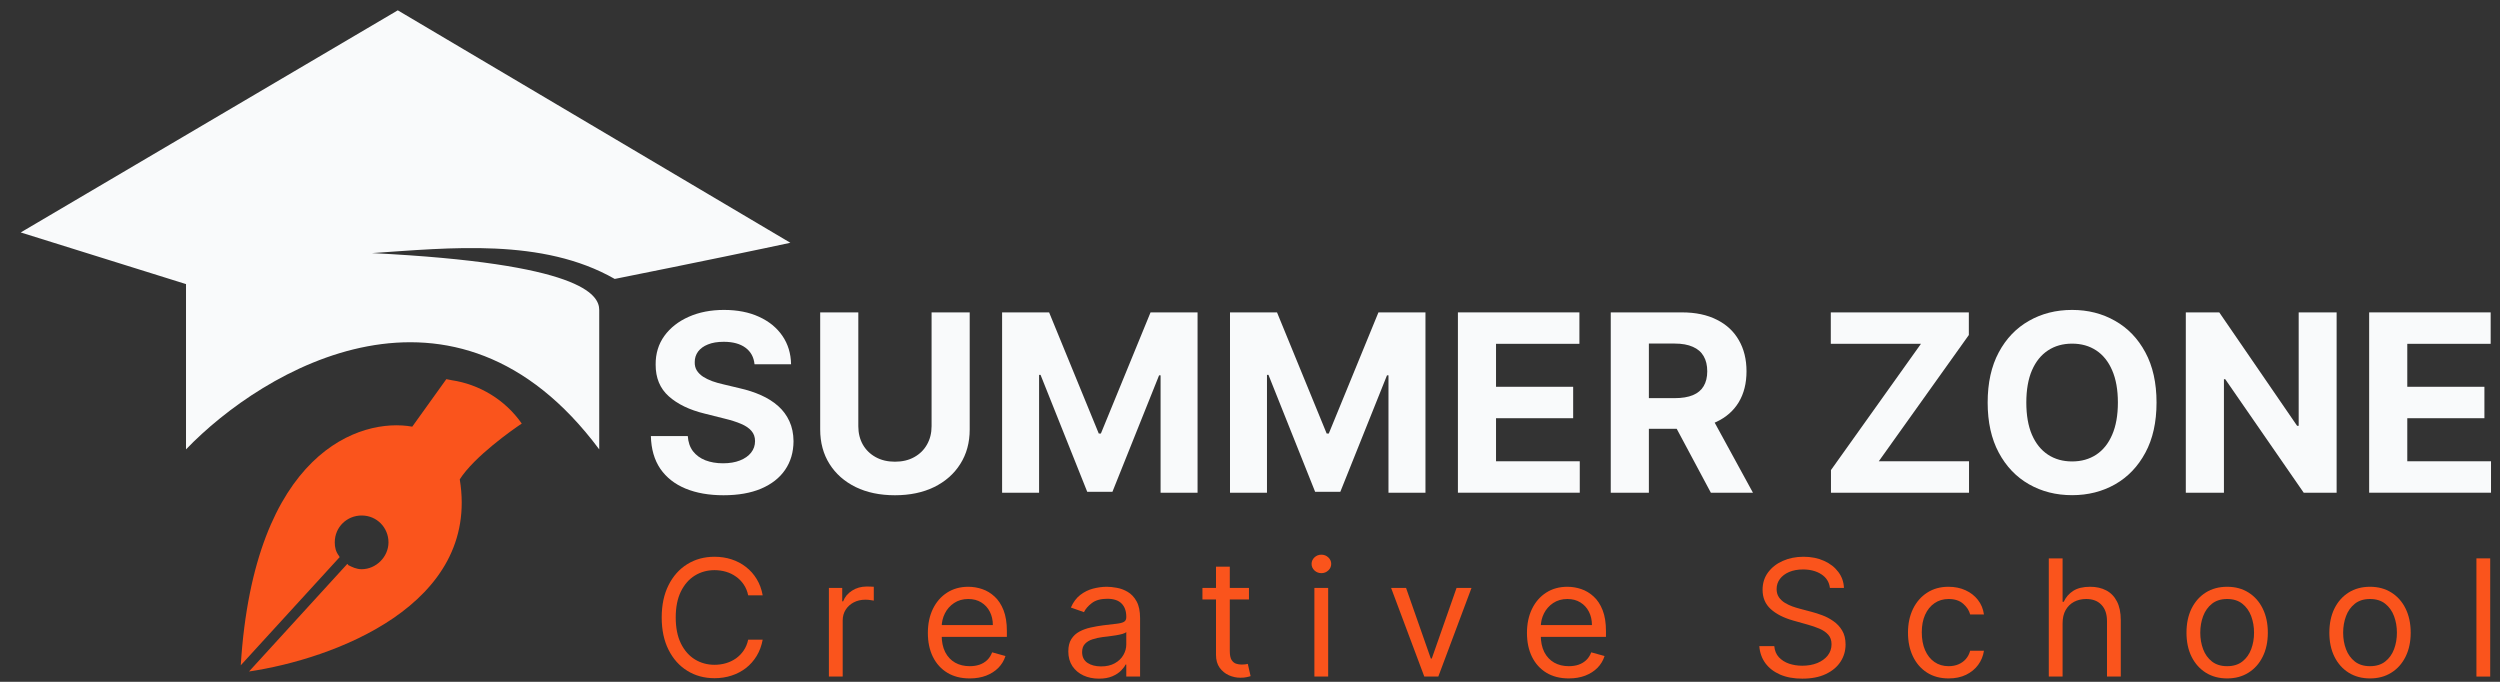 <svg width="220" height="60" viewBox="0 0 220 60" fill="none" xmlns="http://www.w3.org/2000/svg">
<rect x="0" y="0" width="220" height="60" fill="#333333" stroke="none"/>
<path d="M66.398 32.053C66.336 31.428 66.07 30.943 65.6 30.597C65.13 30.251 64.492 30.078 63.686 30.078C63.138 30.078 62.676 30.155 62.299 30.31C61.922 30.46 61.633 30.669 61.431 30.938C61.235 31.206 61.137 31.511 61.137 31.852C61.127 32.136 61.186 32.384 61.315 32.596C61.449 32.808 61.633 32.991 61.865 33.146C62.097 33.296 62.366 33.427 62.671 33.541C62.976 33.65 63.301 33.742 63.647 33.82L65.073 34.161C65.765 34.316 66.4 34.522 66.979 34.781C67.557 35.039 68.058 35.357 68.482 35.734C68.905 36.111 69.233 36.555 69.466 37.066C69.703 37.578 69.825 38.164 69.83 38.825C69.825 39.796 69.577 40.638 69.086 41.351C68.601 42.059 67.898 42.609 66.979 43.001C66.064 43.389 64.962 43.582 63.67 43.582C62.389 43.582 61.274 43.386 60.323 42.993C59.378 42.601 58.639 42.02 58.107 41.25C57.581 40.475 57.304 39.517 57.278 38.376H60.525C60.561 38.908 60.713 39.352 60.982 39.708C61.256 40.06 61.62 40.326 62.074 40.506C62.534 40.682 63.053 40.77 63.632 40.77C64.2 40.77 64.693 40.687 65.112 40.522C65.535 40.357 65.863 40.127 66.096 39.832C66.328 39.538 66.444 39.2 66.444 38.817C66.444 38.461 66.338 38.161 66.126 37.919C65.92 37.676 65.615 37.469 65.212 37.299C64.814 37.128 64.326 36.973 63.748 36.834L62.02 36.4C60.682 36.075 59.626 35.566 58.851 34.874C58.076 34.181 57.691 33.249 57.697 32.077C57.691 31.116 57.947 30.277 58.464 29.559C58.986 28.841 59.701 28.28 60.61 27.877C61.519 27.474 62.552 27.273 63.709 27.273C64.887 27.273 65.915 27.474 66.793 27.877C67.676 28.28 68.363 28.841 68.854 29.559C69.344 30.277 69.598 31.108 69.613 32.053H66.398Z" fill="#F9FAFB"/>
<path d="M81.979 27.49H85.334V37.795C85.334 38.952 85.057 39.964 84.504 40.832C83.957 41.7 83.19 42.376 82.203 42.862C81.217 43.342 80.067 43.582 78.755 43.582C77.438 43.582 76.287 43.342 75.3 42.862C74.313 42.376 73.546 41.7 72.999 40.832C72.451 39.964 72.177 38.952 72.177 37.795V27.49H75.532V37.508C75.532 38.112 75.664 38.65 75.927 39.12C76.196 39.59 76.573 39.959 77.059 40.227C77.544 40.496 78.11 40.63 78.755 40.63C79.406 40.63 79.972 40.496 80.452 40.227C80.938 39.959 81.312 39.59 81.576 39.12C81.844 38.65 81.979 38.112 81.979 37.508V27.49Z" fill="#F9FAFB"/>
<path d="M88.185 27.49H92.322L96.692 38.151H96.878L101.248 27.49H105.385V43.358H102.131V33.03H101.999L97.893 43.28H95.677L91.57 32.991H91.439V43.358H88.185V27.49Z" fill="#F9FAFB"/>
<path d="M108.24 27.49H112.377L116.747 38.151H116.933L121.303 27.49H125.441V43.358H122.186V33.03H122.055L117.948 43.28H115.732L111.626 32.991H111.494V43.358H108.24V27.49Z" fill="#F9FAFB"/>
<path d="M128.296 43.358V27.49H138.988V30.256H131.65V34.037H138.438V36.803H131.65V40.592H139.019V43.358H128.296Z" fill="#F9FAFB"/>
<path d="M141.746 43.358V27.49H148.006C149.205 27.49 150.227 27.704 151.074 28.133C151.927 28.556 152.575 29.158 153.019 29.938C153.468 30.713 153.693 31.625 153.693 32.673C153.693 33.727 153.466 34.633 153.011 35.393C152.557 36.147 151.898 36.725 151.036 37.128C150.178 37.531 149.14 37.733 147.921 37.733H143.729V35.036H147.379C148.019 35.036 148.551 34.949 148.975 34.773C149.398 34.597 149.713 34.334 149.92 33.983C150.132 33.631 150.238 33.195 150.238 32.673C150.238 32.146 150.132 31.702 149.92 31.341C149.713 30.979 149.396 30.705 148.967 30.519C148.543 30.328 148.009 30.233 147.363 30.233H145.101V43.358H141.746ZM150.315 36.137L154.259 43.358H150.555L146.697 36.137H150.315Z" fill="#F9FAFB"/>
<path d="M161.125 43.358V41.366L169.044 30.256H161.11V27.49H173.258V29.481L165.332 40.592H173.274V43.358H161.125Z" fill="#F9FAFB"/>
<path d="M189.775 35.424C189.775 37.154 189.447 38.626 188.791 39.84C188.14 41.054 187.252 41.981 186.126 42.622C185.005 43.257 183.744 43.575 182.345 43.575C180.935 43.575 179.669 43.254 178.548 42.614C177.427 41.973 176.541 41.046 175.891 39.832C175.24 38.618 174.914 37.149 174.914 35.424C174.914 33.693 175.24 32.221 175.891 31.008C176.541 29.794 177.427 28.869 178.548 28.234C179.669 27.593 180.935 27.273 182.345 27.273C183.744 27.273 185.005 27.593 186.126 28.234C187.252 28.869 188.14 29.794 188.791 31.008C189.447 32.221 189.775 33.693 189.775 35.424ZM186.374 35.424C186.374 34.303 186.206 33.358 185.87 32.588C185.539 31.818 185.072 31.235 184.468 30.837C183.863 30.439 183.156 30.24 182.345 30.24C181.534 30.24 180.826 30.439 180.222 30.837C179.617 31.235 179.147 31.818 178.812 32.588C178.481 33.358 178.316 34.303 178.316 35.424C178.316 36.545 178.481 37.49 178.812 38.26C179.147 39.029 179.617 39.613 180.222 40.011C180.826 40.408 181.534 40.607 182.345 40.607C183.156 40.607 183.863 40.408 184.468 40.011C185.072 39.613 185.539 39.029 185.87 38.26C186.206 37.49 186.374 36.545 186.374 35.424Z" fill="#F9FAFB"/>
<path d="M205.623 27.49V43.358H202.726L195.822 33.371H195.706V43.358H192.351V27.49H195.295L202.144 37.469H202.284V27.49H205.623Z" fill="#F9FAFB"/>
<path d="M208.486 43.358V27.49H219.178V30.256H211.841V34.037H218.628V36.803H211.841V40.592H219.209V43.358H208.486Z" fill="#F9FAFB"/>
<path d="M67.116 52.387H65.84C65.765 52.025 65.633 51.707 65.444 51.433C65.259 51.158 65.033 50.928 64.766 50.742C64.501 50.552 64.208 50.41 63.886 50.315C63.564 50.221 63.228 50.173 62.878 50.173C62.241 50.173 61.663 50.332 61.145 50.651C60.631 50.969 60.221 51.438 59.916 52.057C59.614 52.677 59.464 53.437 59.464 54.338C59.464 55.238 59.614 55.998 59.916 56.618C60.221 57.238 60.631 57.706 61.145 58.025C61.663 58.343 62.241 58.502 62.878 58.502C63.228 58.502 63.564 58.455 63.886 58.36C64.208 58.265 64.501 58.125 64.766 57.938C65.033 57.749 65.259 57.517 65.444 57.243C65.633 56.965 65.765 56.647 65.84 56.288H67.116C67.02 56.819 66.845 57.295 66.591 57.715C66.337 58.135 66.022 58.492 65.645 58.787C65.268 59.078 64.844 59.3 64.375 59.452C63.908 59.604 63.41 59.681 62.878 59.681C61.98 59.681 61.181 59.464 60.482 59.03C59.782 58.597 59.232 57.981 58.831 57.182C58.43 56.383 58.23 55.435 58.23 54.338C58.23 53.241 58.43 52.293 58.831 51.494C59.232 50.694 59.782 50.078 60.482 49.645C61.181 49.212 61.98 48.995 62.878 48.995C63.41 48.995 63.908 49.071 64.375 49.223C64.844 49.376 65.268 49.599 65.645 49.894C66.022 50.185 66.337 50.541 66.591 50.96C66.845 51.377 67.02 51.852 67.116 52.387Z" fill="#FA541C"/>
<path d="M72.943 59.538V51.737H74.116V52.916H74.198C74.342 52.53 74.603 52.216 74.98 51.976C75.357 51.736 75.782 51.615 76.255 51.615C76.344 51.615 76.456 51.617 76.589 51.62C76.723 51.624 76.824 51.629 76.893 51.636V52.855C76.852 52.844 76.757 52.829 76.61 52.809C76.466 52.785 76.313 52.773 76.152 52.773C75.768 52.773 75.425 52.853 75.124 53.012C74.826 53.168 74.589 53.385 74.414 53.662C74.243 53.936 74.157 54.25 74.157 54.602V59.538H72.943Z" fill="#FA541C"/>
<path d="M85.334 59.701C84.573 59.701 83.917 59.535 83.365 59.203C82.816 58.868 82.393 58.401 82.094 57.801C81.8 57.199 81.652 56.498 81.652 55.699C81.652 54.9 81.8 54.196 82.094 53.586C82.393 52.973 82.808 52.496 83.339 52.154C83.874 51.809 84.498 51.636 85.211 51.636C85.622 51.636 86.028 51.703 86.43 51.839C86.831 51.974 87.196 52.194 87.525 52.499C87.854 52.8 88.116 53.2 88.312 53.698C88.507 54.196 88.605 54.808 88.605 55.536V56.044H82.516V55.008H87.371C87.371 54.568 87.281 54.175 87.103 53.83C86.928 53.484 86.678 53.212 86.352 53.012C86.03 52.812 85.65 52.712 85.211 52.712C84.727 52.712 84.309 52.831 83.956 53.068C83.606 53.302 83.337 53.606 83.149 53.982C82.96 54.358 82.866 54.761 82.866 55.191V55.882C82.866 56.471 82.969 56.97 83.174 57.38C83.383 57.786 83.673 58.096 84.043 58.309C84.414 58.519 84.844 58.624 85.334 58.624C85.653 58.624 85.941 58.58 86.198 58.492C86.459 58.401 86.683 58.265 86.872 58.086C87.06 57.903 87.206 57.676 87.309 57.405L88.481 57.73C88.358 58.123 88.15 58.468 87.859 58.766C87.568 59.061 87.208 59.291 86.779 59.457C86.351 59.62 85.869 59.701 85.334 59.701Z" fill="#FA541C"/>
<path d="M96.707 59.721C96.206 59.721 95.752 59.628 95.344 59.442C94.936 59.252 94.612 58.98 94.372 58.624C94.132 58.265 94.012 57.832 94.012 57.324C94.012 56.877 94.101 56.515 94.279 56.237C94.458 55.956 94.696 55.736 94.994 55.577C95.293 55.418 95.622 55.299 95.982 55.221C96.345 55.14 96.71 55.076 97.077 55.028C97.557 54.967 97.946 54.922 98.244 54.891C98.546 54.857 98.765 54.801 98.903 54.724C99.043 54.646 99.113 54.51 99.113 54.317V54.277C99.113 53.776 98.975 53.386 98.697 53.109C98.423 52.831 98.006 52.692 97.447 52.692C96.868 52.692 96.414 52.817 96.085 53.068C95.755 53.319 95.524 53.586 95.39 53.87L94.238 53.464C94.444 52.99 94.718 52.621 95.061 52.357C95.407 52.09 95.785 51.903 96.192 51.798C96.604 51.69 97.008 51.636 97.406 51.636C97.66 51.636 97.951 51.666 98.28 51.727C98.613 51.785 98.933 51.905 99.242 52.088C99.554 52.271 99.813 52.547 100.018 52.916C100.224 53.285 100.327 53.779 100.327 54.399V59.538H99.113V58.482H99.052C98.969 58.651 98.832 58.832 98.64 59.025C98.448 59.218 98.193 59.383 97.874 59.518C97.555 59.653 97.166 59.721 96.707 59.721ZM96.892 58.644C97.372 58.644 97.776 58.551 98.106 58.365C98.438 58.179 98.688 57.938 98.856 57.644C99.028 57.349 99.113 57.039 99.113 56.715V55.617C99.062 55.678 98.949 55.734 98.774 55.785C98.603 55.833 98.404 55.875 98.177 55.912C97.955 55.946 97.737 55.976 97.524 56.004C97.315 56.027 97.146 56.047 97.015 56.064C96.7 56.105 96.405 56.171 96.131 56.263C95.86 56.35 95.641 56.484 95.473 56.664C95.308 56.84 95.226 57.08 95.226 57.385C95.226 57.801 95.382 58.116 95.694 58.33C96.009 58.539 96.409 58.644 96.892 58.644Z" fill="#FA541C"/>
<path d="M109.909 51.737V52.753H105.815V51.737H109.909ZM107.008 49.868H108.222V57.304C108.222 57.642 108.272 57.896 108.371 58.065C108.474 58.231 108.604 58.343 108.762 58.401C108.923 58.455 109.093 58.482 109.271 58.482C109.405 58.482 109.515 58.475 109.6 58.462C109.686 58.445 109.754 58.431 109.806 58.421L110.053 59.498C109.97 59.528 109.856 59.559 109.708 59.589C109.561 59.623 109.374 59.64 109.148 59.64C108.805 59.64 108.469 59.567 108.14 59.422C107.814 59.276 107.543 59.054 107.327 58.756C107.115 58.458 107.008 58.082 107.008 57.629V49.868Z" fill="#FA541C"/>
<path d="M115.666 59.538V51.737H116.879V59.538H115.666ZM116.283 50.437C116.046 50.437 115.842 50.358 115.671 50.199C115.503 50.039 115.419 49.848 115.419 49.625C115.419 49.401 115.503 49.21 115.671 49.051C115.842 48.892 116.046 48.812 116.283 48.812C116.519 48.812 116.722 48.892 116.89 49.051C117.061 49.21 117.147 49.401 117.147 49.625C117.147 49.848 117.061 50.039 116.89 50.199C116.722 50.358 116.519 50.437 116.283 50.437Z" fill="#FA541C"/>
<path d="M129.493 51.737L126.572 59.538H125.338L122.417 51.737H123.733L125.913 57.954H125.996L128.176 51.737H129.493Z" fill="#FA541C"/>
<path d="M138.055 59.701C137.294 59.701 136.637 59.535 136.085 59.203C135.537 58.868 135.113 58.401 134.815 57.801C134.52 57.199 134.373 56.498 134.373 55.699C134.373 54.9 134.52 54.196 134.815 53.586C135.113 52.973 135.528 52.496 136.06 52.154C136.594 51.809 137.218 51.636 137.931 51.636C138.343 51.636 138.749 51.703 139.15 51.839C139.551 51.974 139.916 52.194 140.246 52.499C140.575 52.8 140.837 53.2 141.032 53.698C141.228 54.196 141.325 54.808 141.325 55.536V56.044H135.237V55.008H140.091C140.091 54.568 140.002 54.175 139.824 53.83C139.649 53.484 139.399 53.212 139.073 53.012C138.751 52.812 138.37 52.712 137.931 52.712C137.448 52.712 137.03 52.831 136.677 53.068C136.327 53.302 136.058 53.606 135.869 53.982C135.681 54.358 135.587 54.761 135.587 55.191V55.882C135.587 56.471 135.689 56.97 135.895 57.38C136.104 57.786 136.394 58.096 136.764 58.309C137.134 58.519 137.565 58.624 138.055 58.624C138.374 58.624 138.662 58.58 138.919 58.492C139.179 58.401 139.404 58.265 139.592 58.086C139.781 57.903 139.927 57.676 140.03 57.405L141.202 57.73C141.079 58.123 140.871 58.468 140.58 58.766C140.288 59.061 139.928 59.291 139.5 59.457C139.071 59.62 138.59 59.701 138.055 59.701Z" fill="#FA541C"/>
<path d="M161.031 51.737C160.97 51.223 160.719 50.823 160.281 50.539C159.842 50.254 159.304 50.112 158.666 50.112C158.2 50.112 157.792 50.187 157.442 50.336C157.096 50.485 156.825 50.689 156.63 50.95C156.438 51.211 156.342 51.507 156.342 51.839C156.342 52.117 156.408 52.355 156.542 52.555C156.679 52.751 156.854 52.916 157.067 53.048C157.279 53.176 157.502 53.283 157.735 53.368C157.968 53.449 158.183 53.515 158.378 53.566L159.448 53.85C159.722 53.921 160.027 54.019 160.363 54.145C160.702 54.27 161.026 54.441 161.335 54.658C161.647 54.871 161.904 55.145 162.106 55.48C162.309 55.816 162.41 56.227 162.41 56.715C162.41 57.276 162.261 57.784 161.962 58.238C161.667 58.692 161.235 59.052 160.666 59.32C160.101 59.587 159.413 59.721 158.604 59.721C157.85 59.721 157.197 59.601 156.645 59.361C156.096 59.12 155.664 58.785 155.349 58.355C155.037 57.925 154.861 57.425 154.819 56.857H156.136C156.17 57.249 156.304 57.575 156.537 57.832C156.774 58.086 157.072 58.275 157.432 58.401C157.795 58.523 158.186 58.584 158.604 58.584C159.091 58.584 159.528 58.506 159.916 58.35C160.303 58.191 160.61 57.971 160.836 57.69C161.062 57.405 161.175 57.073 161.175 56.694C161.175 56.349 161.078 56.068 160.882 55.851C160.687 55.634 160.43 55.458 160.111 55.323C159.792 55.188 159.448 55.069 159.077 54.967L157.781 54.602C156.959 54.368 156.307 54.035 155.827 53.601C155.347 53.168 155.107 52.601 155.107 51.9C155.107 51.318 155.267 50.81 155.586 50.376C155.908 49.94 156.34 49.601 156.882 49.361C157.427 49.117 158.035 48.995 158.707 48.995C159.386 48.995 159.989 49.115 160.517 49.355C161.045 49.592 161.463 49.917 161.772 50.331C162.084 50.744 162.249 51.213 162.266 51.737H161.031Z" fill="#FA541C"/>
<path d="M171.482 59.701C170.742 59.701 170.104 59.528 169.569 59.183C169.034 58.837 168.623 58.362 168.335 57.756C168.047 57.15 167.903 56.457 167.903 55.678C167.903 54.886 168.051 54.187 168.345 53.581C168.644 52.971 169.058 52.496 169.59 52.154C170.125 51.809 170.749 51.636 171.462 51.636C172.017 51.636 172.518 51.737 172.963 51.941C173.409 52.144 173.774 52.428 174.059 52.794C174.343 53.159 174.52 53.586 174.588 54.074H173.375C173.282 53.718 173.076 53.403 172.758 53.129C172.442 52.851 172.017 52.712 171.482 52.712C171.009 52.712 170.594 52.834 170.238 53.078C169.885 53.319 169.609 53.659 169.41 54.099C169.214 54.536 169.117 55.049 169.117 55.638C169.117 56.24 169.213 56.765 169.405 57.212C169.6 57.659 169.874 58.006 170.228 58.253C170.584 58.501 171.002 58.624 171.482 58.624C171.798 58.624 172.084 58.57 172.341 58.462C172.598 58.353 172.816 58.197 172.994 57.994C173.172 57.791 173.299 57.547 173.375 57.263H174.588C174.52 57.724 174.35 58.138 174.079 58.507C173.812 58.873 173.457 59.164 173.015 59.381C172.576 59.594 172.065 59.701 171.482 59.701Z" fill="#FA541C"/>
<path d="M181.508 54.846V59.538H180.294V49.137H181.508V52.956H181.61C181.796 52.553 182.073 52.233 182.443 51.996C182.817 51.756 183.314 51.636 183.935 51.636C184.473 51.636 184.944 51.742 185.349 51.956C185.753 52.166 186.067 52.489 186.29 52.926C186.516 53.359 186.629 53.911 186.629 54.581V59.538H185.416V54.663C185.416 54.043 185.253 53.564 184.927 53.225C184.605 52.883 184.158 52.712 183.585 52.712C183.187 52.712 182.831 52.795 182.515 52.961C182.203 53.127 181.957 53.369 181.775 53.688C181.597 54.006 181.508 54.392 181.508 54.846Z" fill="#FA541C"/>
<path d="M195.99 59.701C195.277 59.701 194.651 59.533 194.113 59.198C193.578 58.863 193.16 58.394 192.858 57.791C192.56 57.188 192.411 56.484 192.411 55.678C192.411 54.866 192.56 54.157 192.858 53.55C193.16 52.944 193.578 52.474 194.113 52.139C194.651 51.803 195.277 51.636 195.99 51.636C196.703 51.636 197.327 51.803 197.862 52.139C198.4 52.474 198.818 52.944 199.117 53.55C199.418 54.157 199.569 54.866 199.569 55.678C199.569 56.484 199.418 57.188 199.117 57.791C198.818 58.394 198.4 58.863 197.862 59.198C197.327 59.533 196.703 59.701 195.99 59.701ZM195.99 58.624C196.532 58.624 196.977 58.487 197.327 58.213C197.677 57.938 197.936 57.578 198.104 57.131C198.272 56.684 198.356 56.2 198.356 55.678C198.356 55.157 198.272 54.671 198.104 54.221C197.936 53.77 197.677 53.407 197.327 53.129C196.977 52.851 196.532 52.712 195.99 52.712C195.448 52.712 195.003 52.851 194.653 53.129C194.303 53.407 194.044 53.77 193.876 54.221C193.709 54.671 193.624 55.157 193.624 55.678C193.624 56.2 193.709 56.684 193.876 57.131C194.044 57.578 194.303 57.938 194.653 58.213C195.003 58.487 195.448 58.624 195.99 58.624Z" fill="#FA541C"/>
<path d="M208.562 59.701C207.849 59.701 207.223 59.533 206.685 59.198C206.15 58.863 205.732 58.394 205.43 57.791C205.132 57.188 204.983 56.484 204.983 55.678C204.983 54.866 205.132 54.157 205.43 53.55C205.732 52.944 206.15 52.474 206.685 52.139C207.223 51.803 207.849 51.636 208.562 51.636C209.275 51.636 209.899 51.803 210.434 52.139C210.972 52.474 211.39 52.944 211.689 53.55C211.99 54.157 212.141 54.866 212.141 55.678C212.141 56.484 211.99 57.188 211.689 57.791C211.39 58.394 210.972 58.863 210.434 59.198C209.899 59.533 209.275 59.701 208.562 59.701ZM208.562 58.624C209.104 58.624 209.549 58.487 209.899 58.213C210.249 57.938 210.508 57.578 210.676 57.131C210.844 56.684 210.928 56.2 210.928 55.678C210.928 55.157 210.844 54.671 210.676 54.221C210.508 53.77 210.249 53.407 209.899 53.129C209.549 52.851 209.104 52.712 208.562 52.712C208.02 52.712 207.575 52.851 207.225 53.129C206.875 53.407 206.617 53.77 206.449 54.221C206.281 54.671 206.197 55.157 206.197 55.678C206.197 56.2 206.281 56.684 206.449 57.131C206.617 57.578 206.875 57.938 207.225 58.213C207.575 58.487 208.02 58.624 208.562 58.624Z" fill="#FA541C"/>
<path d="M219.139 49.137V59.538H217.925V49.137H219.139Z" fill="#FA541C"/>
<path d="M40.459 42.182C42.278 53.273 29.277 58 21.914 59.091L30.55 49.636C30.55 49.636 30.641 49.636 30.641 49.727C31.005 49.909 31.368 50.091 31.823 50.091C33.096 50.091 34.187 49 34.187 47.727C34.187 46.455 33.187 45.364 31.823 45.364C30.55 45.364 29.459 46.364 29.459 47.727C29.459 48.182 29.55 48.546 29.823 48.909C29.823 48.909 29.823 49 29.914 49L21.186 58.546C22.368 39.727 31.732 36.727 36.278 37.546L39.278 33.364L39.732 33.455C42.187 33.818 44.459 35.182 45.914 37.273C45.096 37.818 41.732 40.182 40.459 42.182Z" fill="#FA541C"/>
<path d="M16.369 25L1.823 20.455L35.005 0.909L69.551 21.364C67.46 21.818 61.369 23.091 54.096 24.546C47.732 20.909 39.551 21.818 32.732 22.273C51.096 23.182 52.732 25.909 52.732 27.273V39.545C40.005 22.455 23.187 32.455 16.369 39.545V25Z" fill="#F9FAFB"/>
</svg>
